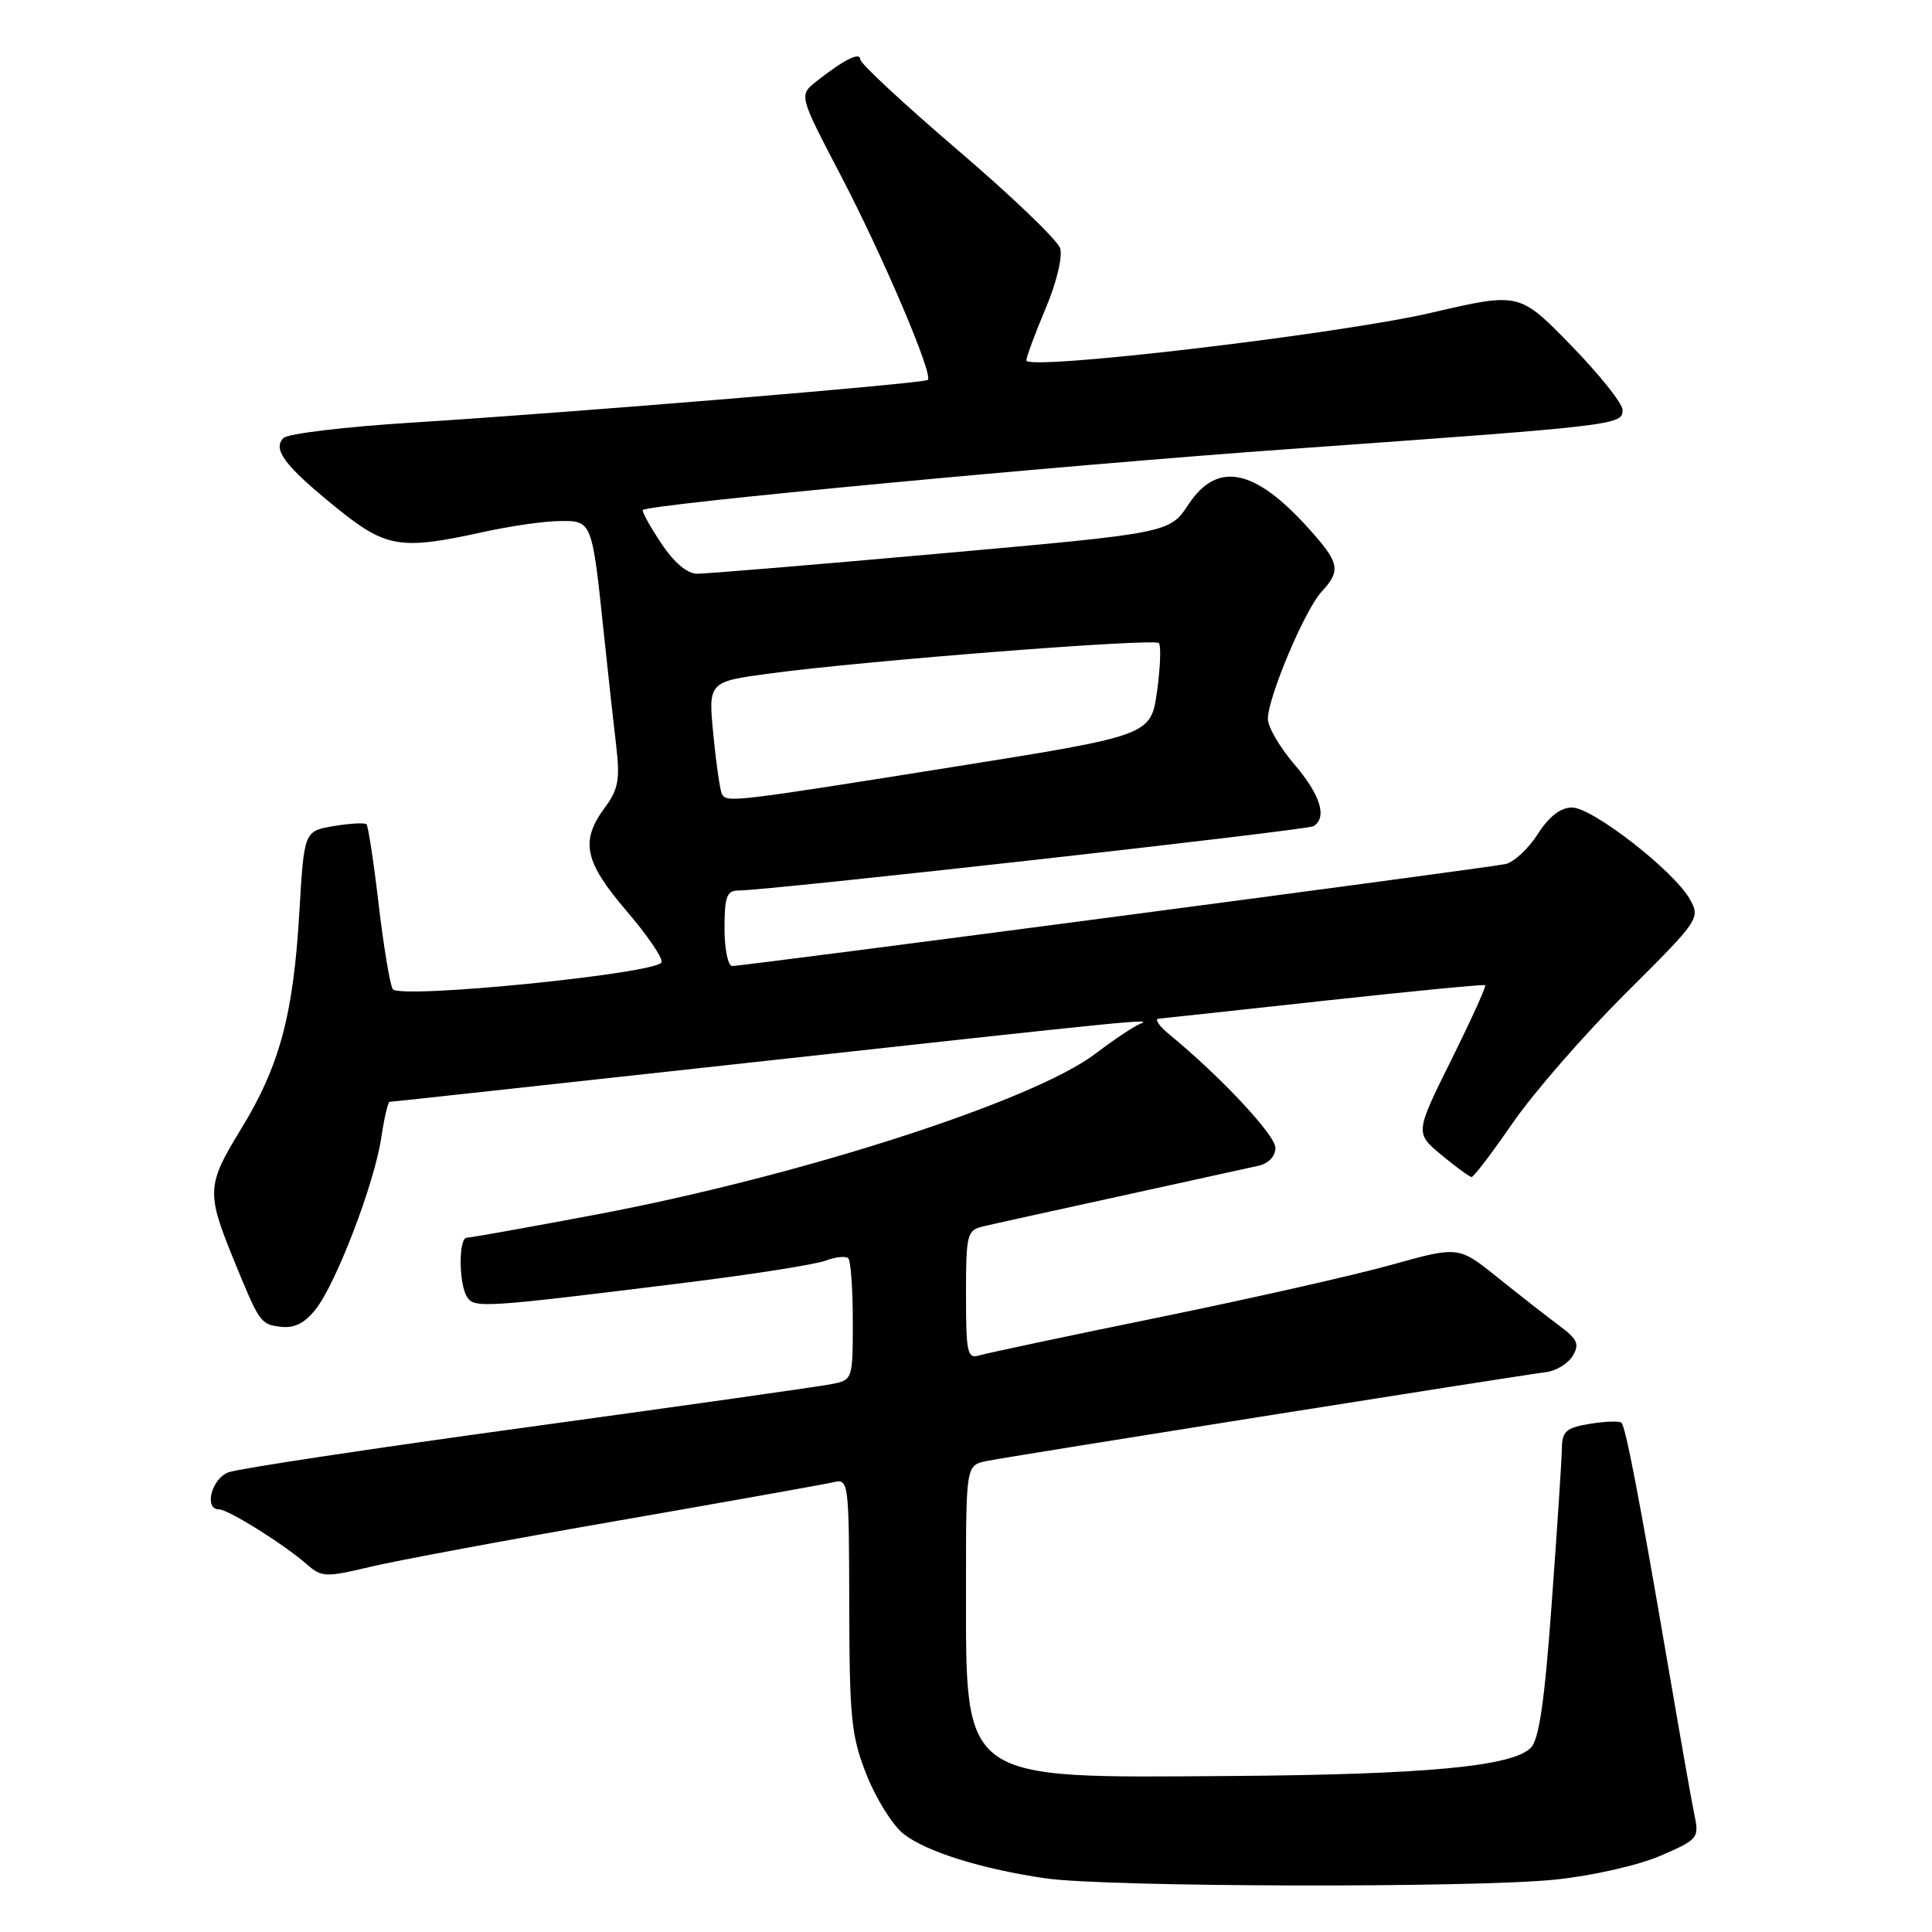 <?xml version="1.0" encoding="UTF-8" standalone="no"?>
<!DOCTYPE svg PUBLIC "-//W3C//DTD SVG 1.1//EN" "http://www.w3.org/Graphics/SVG/1.1/DTD/svg11.dtd" >
<svg xmlns="http://www.w3.org/2000/svg" xmlns:xlink="http://www.w3.org/1999/xlink" version="1.1" viewBox="0 0 256 256">
 <g >
 <path fill="currentColor"
d=" M 206.15 249.05 C 210.97 248.55 217.09 247.16 219.99 245.91 C 224.96 243.77 225.16 243.54 224.54 240.59 C 224.18 238.89 222.59 229.85 220.99 220.50 C 217.24 198.58 215.41 189.08 214.85 188.52 C 214.60 188.27 212.73 188.33 210.70 188.66 C 207.54 189.17 206.99 189.65 206.96 191.88 C 206.94 193.32 206.34 202.51 205.62 212.30 C 204.67 225.46 203.94 230.49 202.83 231.60 C 200.36 234.07 188.90 235.14 163.00 235.33 C 127.03 235.58 128.00 236.28 128.00 210.11 C 128.00 194.16 128.00 194.16 130.75 193.59 C 133.51 193.02 200.39 182.39 204.90 181.81 C 206.22 181.64 207.79 180.67 208.40 179.65 C 209.32 178.11 209.02 177.44 206.60 175.65 C 205.01 174.47 201.36 171.61 198.49 169.31 C 193.27 165.11 193.27 165.11 184.39 167.59 C 179.50 168.96 165.60 172.10 153.50 174.57 C 141.40 177.04 130.71 179.31 129.75 179.60 C 128.18 180.08 128.00 179.26 128.00 171.59 C 128.00 163.55 128.13 163.01 130.25 162.51 C 131.49 162.21 139.70 160.40 148.50 158.48 C 157.30 156.55 165.51 154.75 166.75 154.47 C 168.10 154.17 169.00 153.21 169.00 152.09 C 169.00 150.42 161.70 142.61 155.00 137.12 C 153.62 135.99 152.95 135.03 153.50 134.98 C 154.05 134.94 163.95 133.86 175.50 132.60 C 187.05 131.34 196.64 130.41 196.80 130.54 C 196.97 130.66 194.94 135.13 192.30 140.45 C 187.50 150.13 187.50 150.13 191.00 153.04 C 192.93 154.64 194.72 155.95 195.00 155.96 C 195.28 155.96 197.75 152.71 200.49 148.73 C 203.24 144.76 209.95 137.05 215.42 131.61 C 225.20 121.87 225.33 121.68 223.90 119.13 C 221.81 115.41 211.01 107.00 208.31 107.00 C 206.78 107.00 205.26 108.18 203.76 110.52 C 202.52 112.46 200.60 114.24 199.50 114.49 C 197.26 115.00 98.61 128.00 97.02 128.00 C 96.46 128.00 96.00 125.75 96.00 123.00 C 96.00 118.85 96.31 118.00 97.80 118.00 C 101.80 118.00 173.16 110.02 174.05 109.47 C 175.90 108.33 174.96 105.31 171.50 101.27 C 169.57 99.02 168.00 96.32 168.00 95.26 C 168.00 92.42 172.89 80.82 175.09 78.44 C 177.73 75.58 177.53 74.59 173.33 69.94 C 166.21 62.06 161.29 61.09 157.50 66.81 C 154.98 70.63 154.98 70.63 124.74 73.33 C 108.11 74.82 93.55 76.03 92.38 76.02 C 91.03 76.01 89.29 74.53 87.56 71.91 C 86.07 69.66 85.00 67.71 85.18 67.57 C 86.22 66.79 140.83 61.64 171.00 59.49 C 214.39 56.39 215.00 56.32 215.00 54.32 C 215.00 53.46 211.92 49.61 208.16 45.75 C 201.32 38.73 201.32 38.73 189.71 41.43 C 177.47 44.28 136.00 49.16 136.00 47.76 C 136.00 47.31 137.14 44.22 138.54 40.90 C 140.01 37.42 140.82 34.02 140.47 32.89 C 140.13 31.82 134.03 25.97 126.92 19.90 C 119.82 13.82 114.00 8.42 114.00 7.89 C 114.00 6.81 111.84 7.89 108.18 10.78 C 105.86 12.62 105.86 12.62 111.31 23.06 C 116.98 33.90 123.70 49.67 122.94 50.34 C 122.40 50.82 76.15 54.64 54.55 56.00 C 45.78 56.55 38.14 57.46 37.57 58.03 C 36.07 59.53 37.74 61.74 44.54 67.25 C 51.14 72.60 53.02 72.92 64.00 70.50 C 67.58 69.71 72.15 69.05 74.17 69.04 C 78.45 68.99 78.45 68.99 80.02 84.00 C 80.57 89.22 81.30 95.90 81.65 98.82 C 82.17 103.30 81.93 104.61 80.13 107.03 C 76.86 111.46 77.43 114.17 82.99 120.67 C 85.74 123.88 87.84 126.95 87.66 127.50 C 87.17 129.00 52.88 132.43 52.04 131.06 C 51.67 130.46 50.83 125.40 50.17 119.81 C 49.52 114.22 48.79 109.46 48.56 109.22 C 48.32 108.99 46.37 109.10 44.22 109.46 C 40.30 110.13 40.30 110.13 39.67 120.81 C 38.87 134.49 37.06 141.23 31.94 149.60 C 27.38 157.04 27.33 158.01 31.00 167.00 C 34.40 175.32 34.52 175.48 37.23 175.81 C 39.01 176.02 40.39 175.32 41.84 173.47 C 44.57 170.01 49.63 156.76 50.52 150.75 C 50.91 148.14 51.41 146.00 51.63 146.00 C 51.86 146.00 72.39 143.76 97.27 141.03 C 152.09 135.01 152.88 134.93 151.00 135.70 C 150.18 136.04 147.54 137.80 145.15 139.62 C 136.91 145.89 105.89 155.88 78.92 160.95 C 70.01 162.63 62.34 164.00 61.86 164.00 C 60.75 164.00 60.77 170.09 61.89 171.86 C 62.85 173.37 64.04 173.29 91.25 169.91 C 99.92 168.83 108.08 167.54 109.40 167.04 C 110.72 166.54 112.07 166.40 112.40 166.73 C 112.73 167.06 113.00 170.82 113.00 175.09 C 113.00 182.75 112.97 182.85 110.25 183.39 C 108.74 183.70 90.63 186.26 70.02 189.09 C 49.40 191.91 31.52 194.61 30.27 195.09 C 28.02 195.94 26.99 200.00 29.02 200.00 C 30.23 200.00 37.61 204.61 40.62 207.25 C 42.63 209.01 43.12 209.03 49.12 207.60 C 52.63 206.77 67.42 204.01 82.00 201.48 C 96.58 198.94 109.40 196.65 110.50 196.39 C 112.44 195.92 112.50 196.42 112.53 212.70 C 112.56 227.80 112.80 230.08 114.85 235.23 C 116.10 238.38 118.29 241.87 119.72 243.00 C 122.73 245.36 130.04 247.65 138.54 248.89 C 146.62 250.06 195.41 250.18 206.15 249.05 Z  M 95.67 105.25 C 95.43 104.84 94.91 101.31 94.53 97.41 C 93.83 90.33 93.83 90.33 102.16 89.22 C 114.91 87.52 152.89 84.56 153.55 85.21 C 153.86 85.53 153.76 88.41 153.31 91.62 C 152.49 97.45 152.49 97.45 126.00 101.67 C 97.20 106.26 96.33 106.36 95.67 105.25 Z "/>
</g>
</svg>